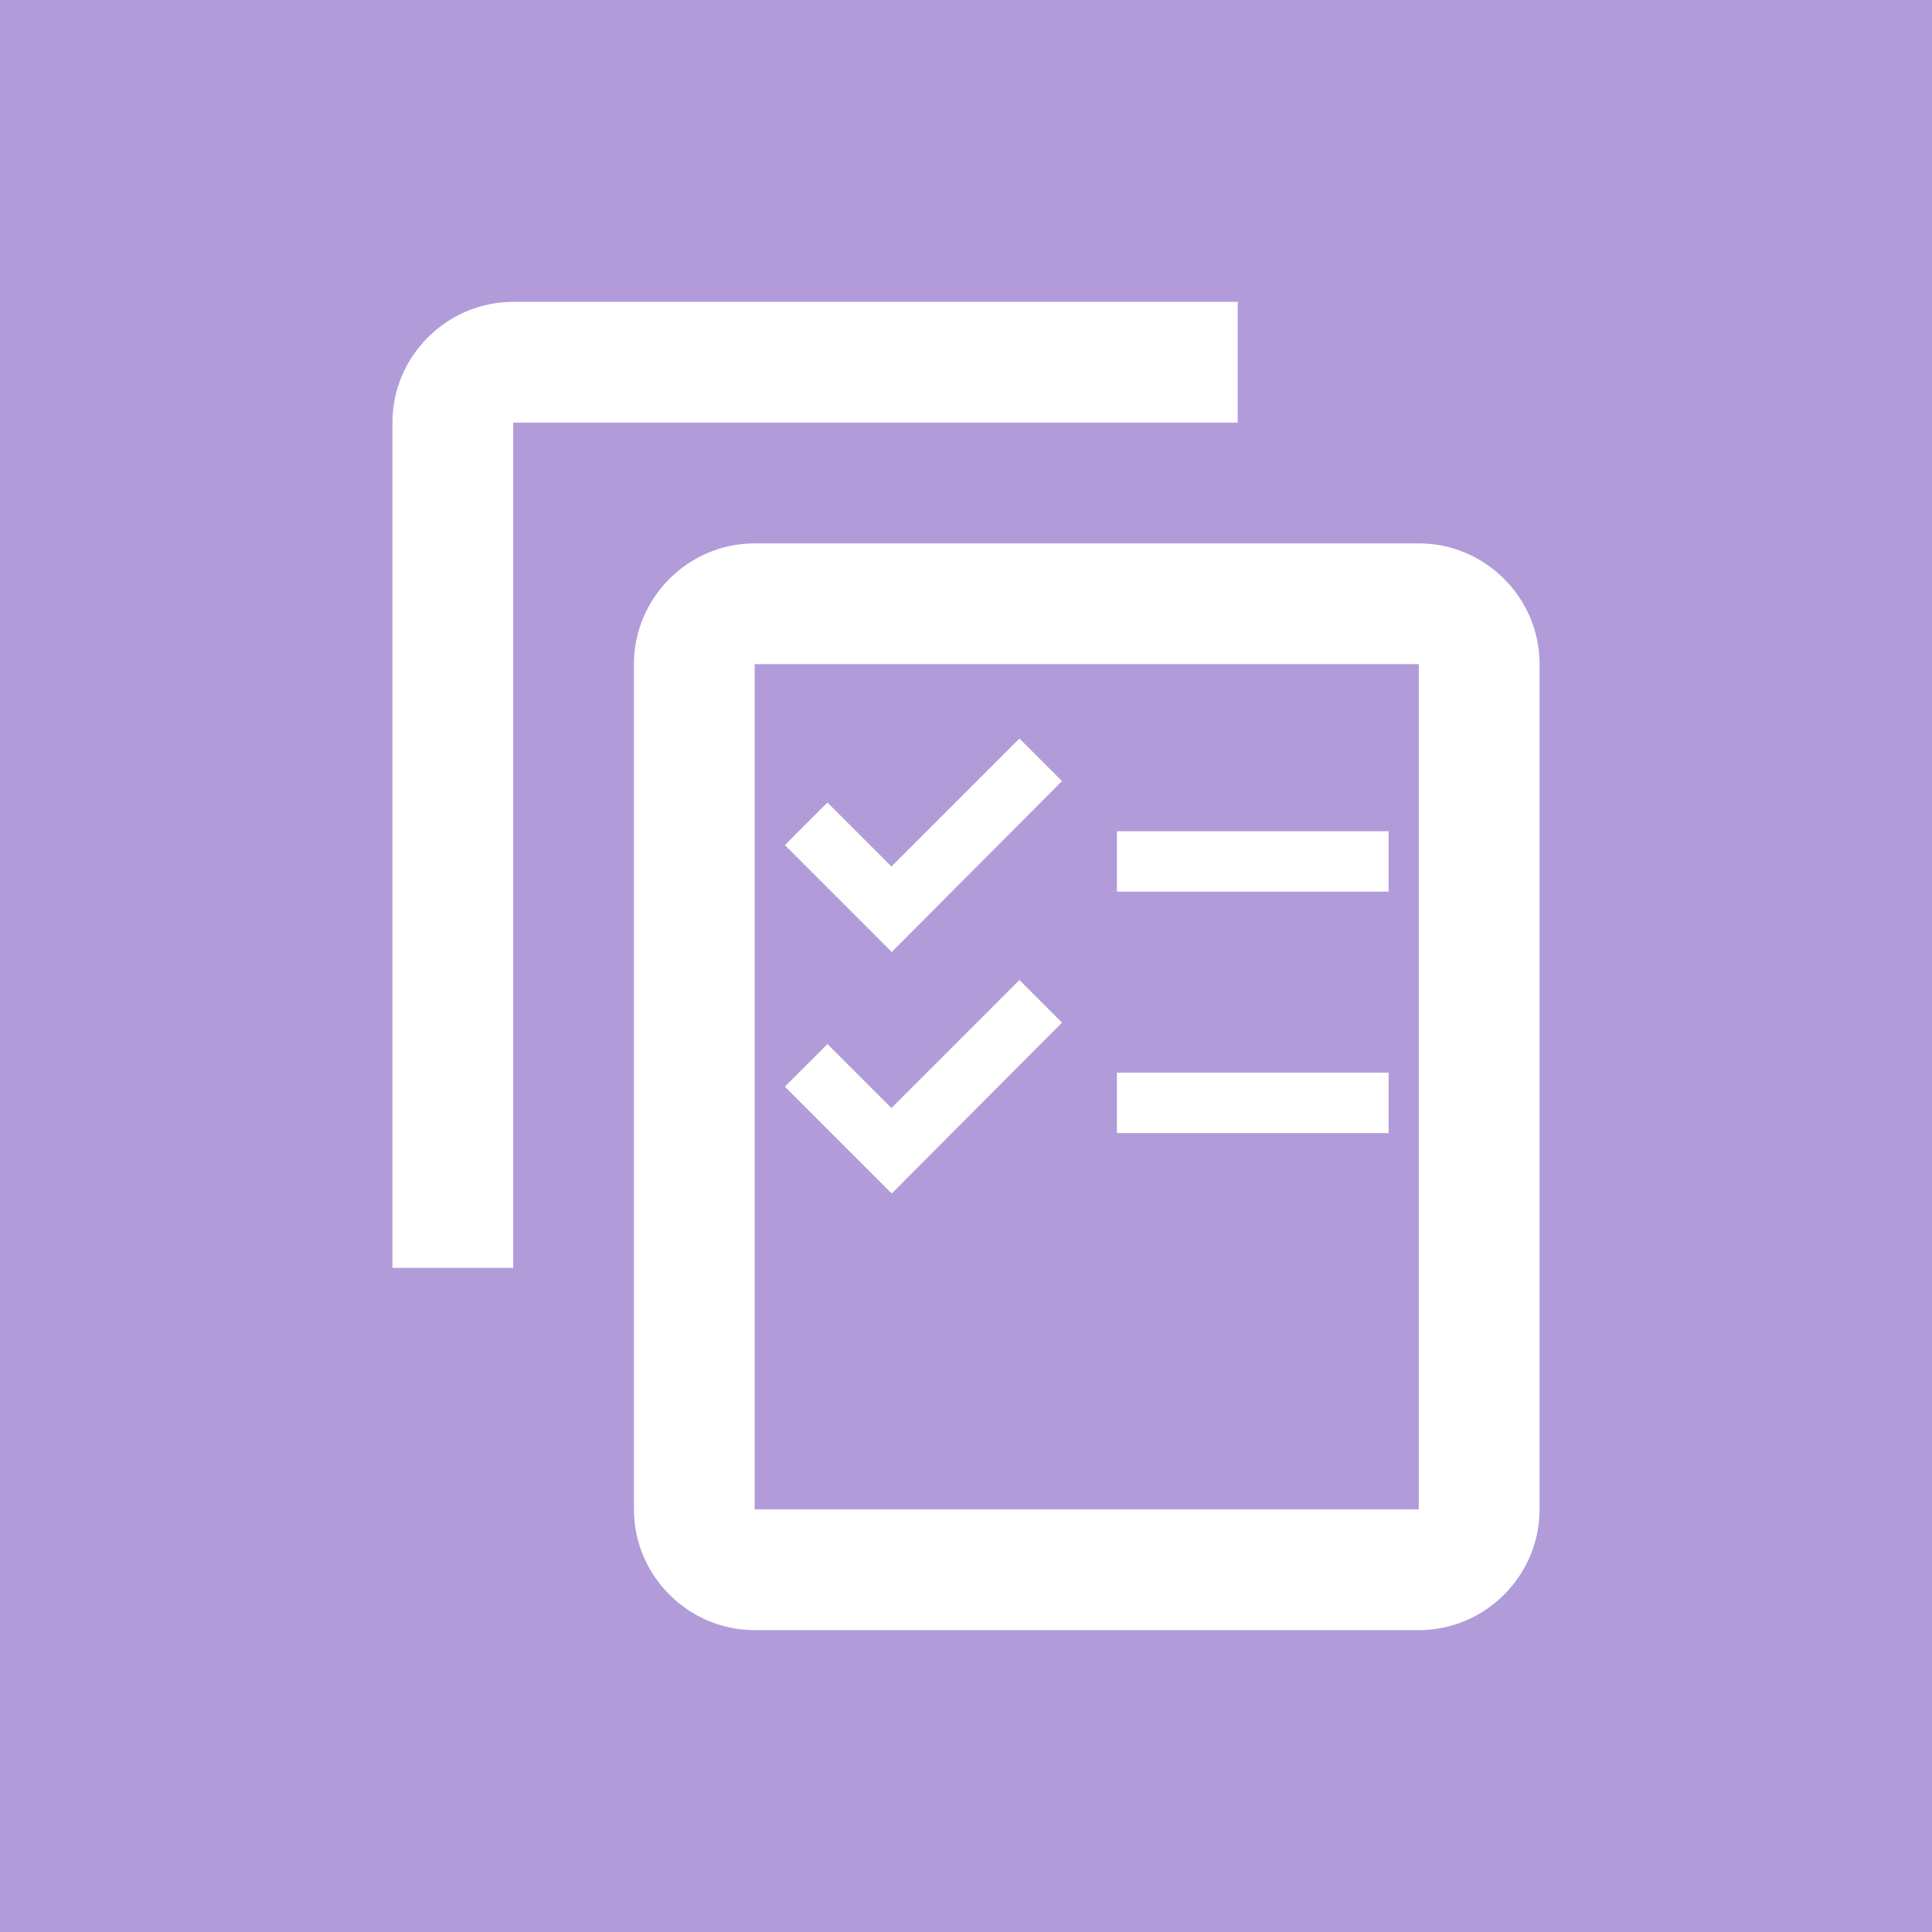 <svg width="160" height="160" viewBox="0 0 160 160" fill="none" xmlns="http://www.w3.org/2000/svg">
<rect width="160" height="160" fill="#B19CD9"/>
<path d="M115 68.838H92.5V73.838H115V68.838ZM115 88.838H92.5V93.838H115V88.838ZM73.85 78.838L65 69.987L68.525 66.463L73.825 71.763L84.425 61.163L87.95 64.688L73.85 78.838ZM73.85 98.838L65 89.987L68.525 86.463L73.825 91.763L84.425 81.162L87.95 84.688L73.85 98.838Z" fill="white"/>
<path d="M102.5 25H42.5C37 25 32.5 29.5 32.5 35V105H42.5V35H102.5V25ZM117.5 45H62.5C57 45 52.5 49.5 52.5 55V125C52.5 130.5 57 135 62.5 135H117.5C123 135 127.5 130.5 127.5 125V55C127.5 49.5 123 45 117.5 45ZM117.5 125H62.5V55H117.5V125Z" fill="white"/>
</svg>
